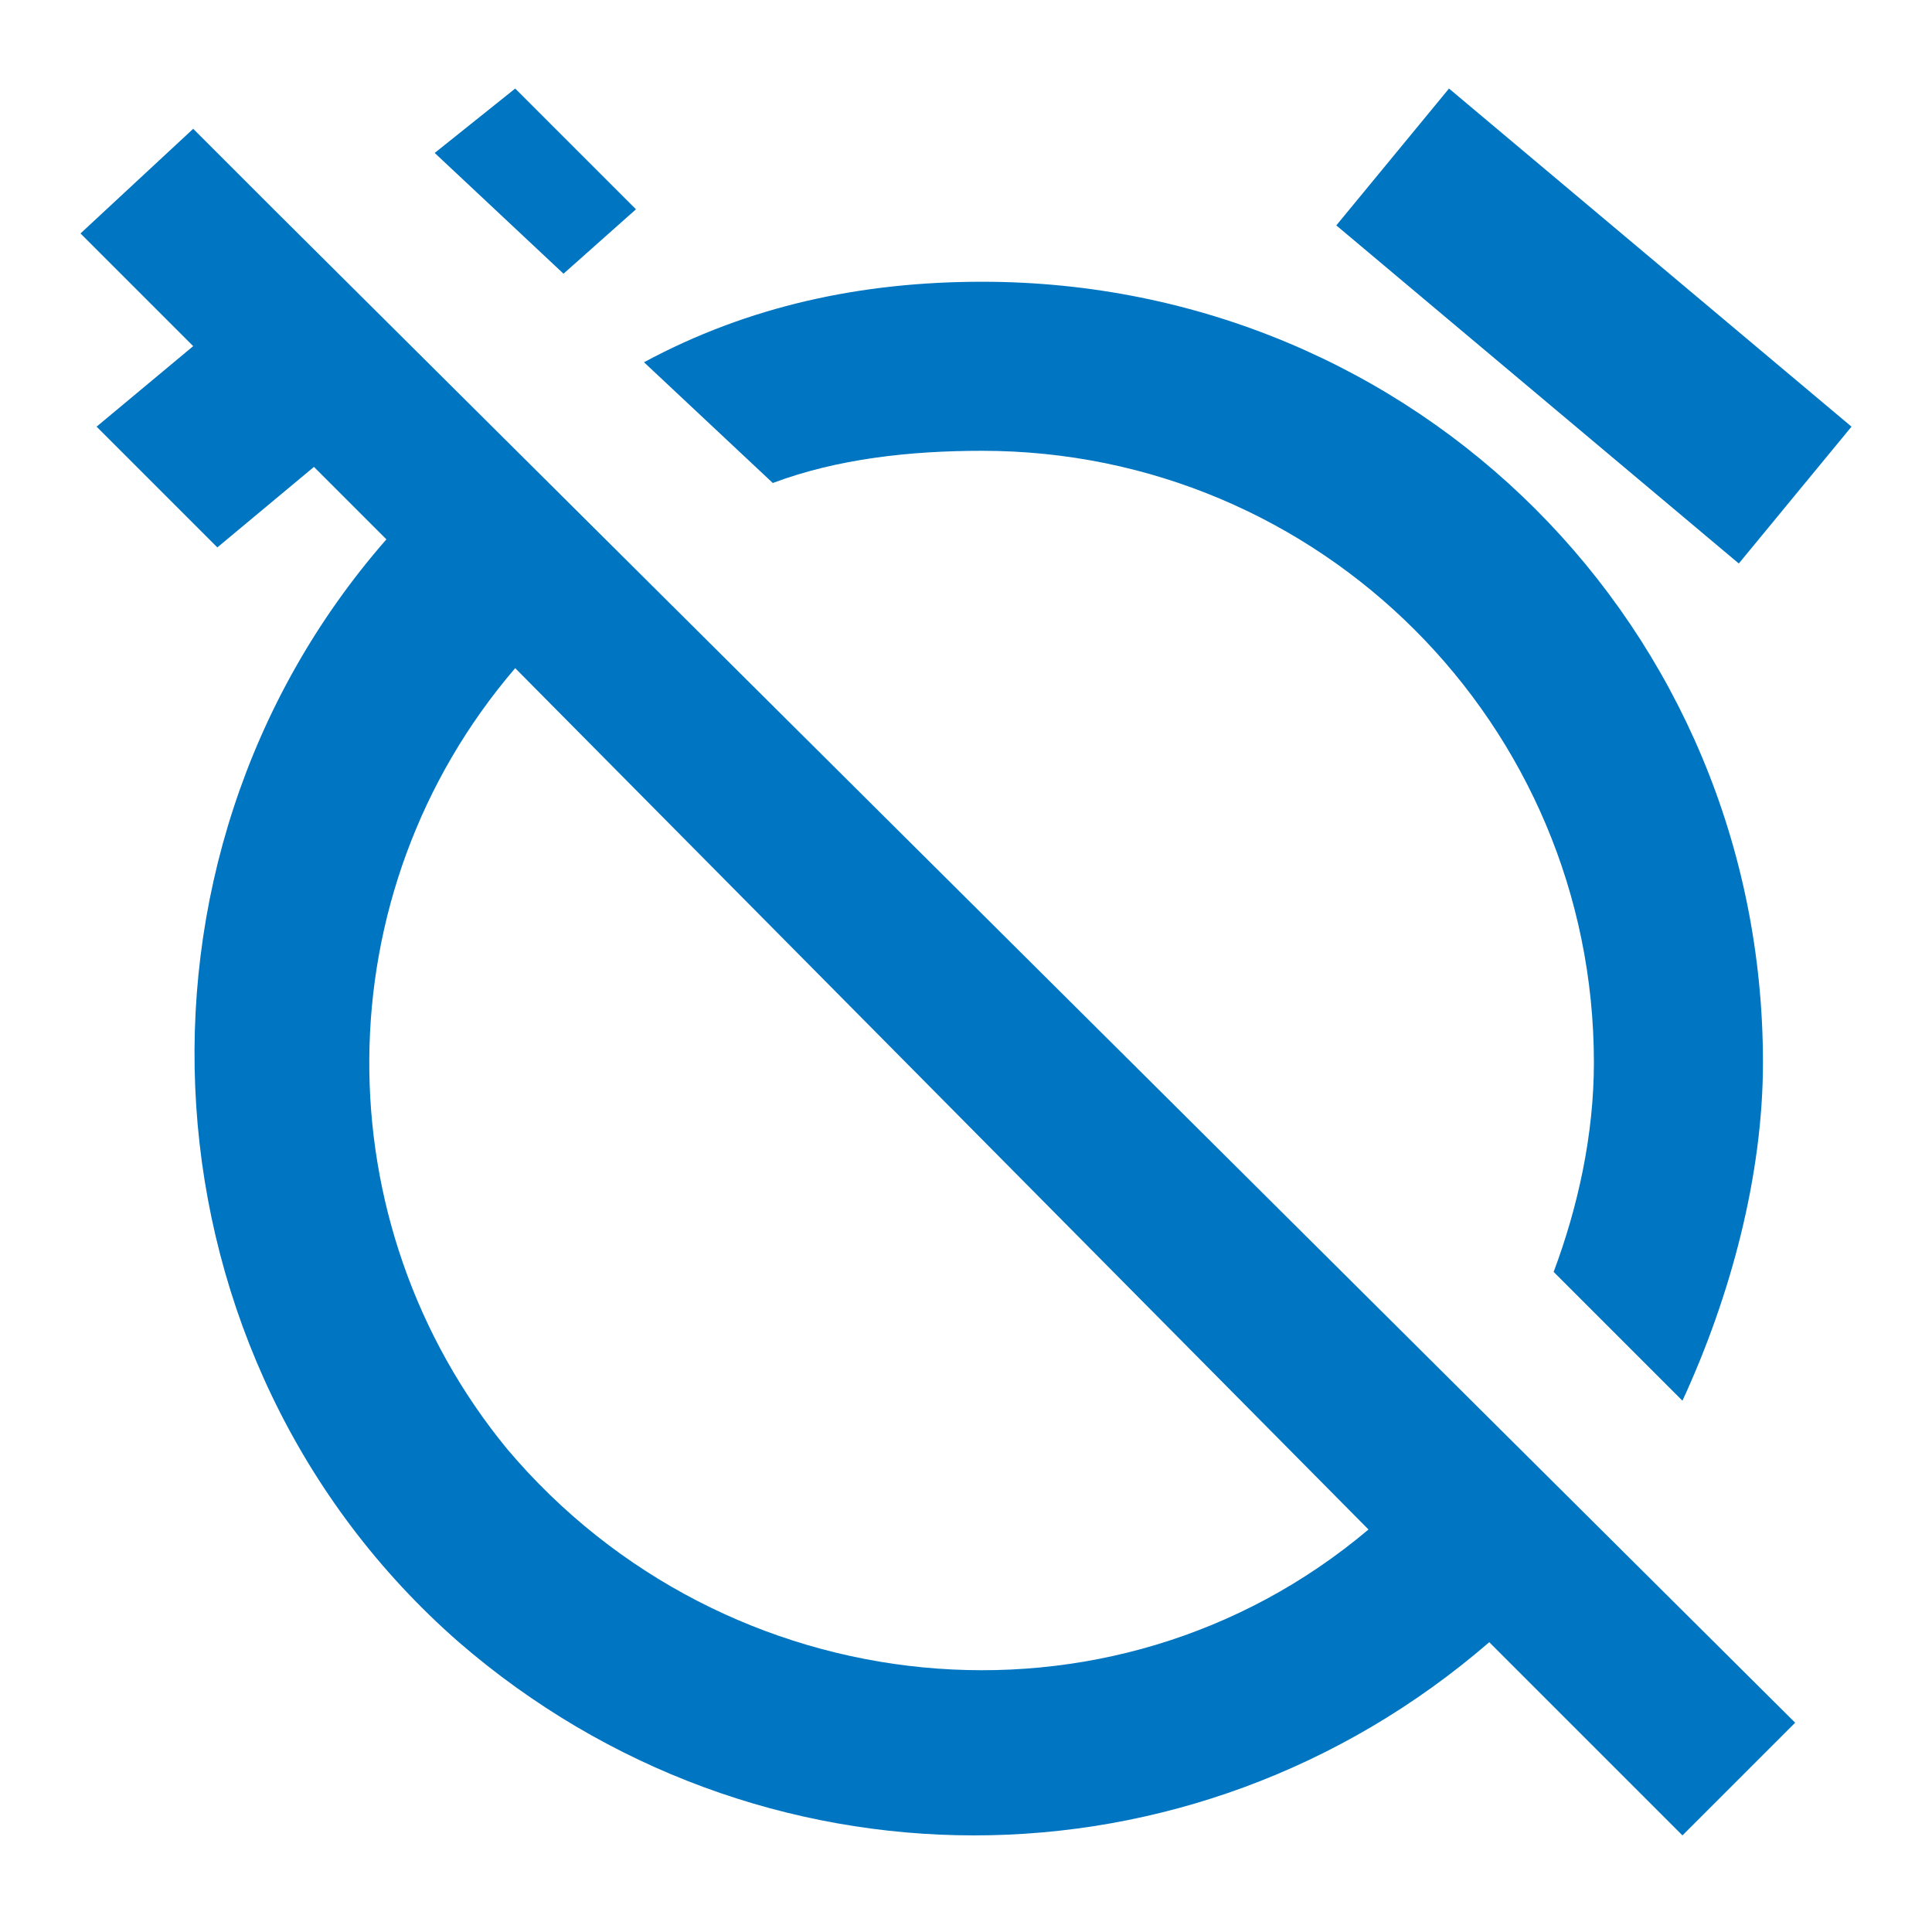 <?xml version="1.0" encoding="utf-8"?>
<!-- Generator: Adobe Illustrator 25.2.1, SVG Export Plug-In . SVG Version: 6.00 Build 0)  -->
<svg version="1.1" id="Layer_1" xmlns="http://www.w3.org/2000/svg" xmlns:xlink="http://www.w3.org/1999/xlink" x="0px" y="0px"
	 viewBox="0 0 24 24" style="enable-background:new 0 0 24 24;" xml:space="preserve">
<style type="text/css">
	.st0{fill:#0075C1;}
	.st1{fill:none;stroke:#0075C1;stroke-width:3;stroke-linecap:round;stroke-linejoin:round;}
	.st2{fill-rule:evenodd;clip-rule:evenodd;fill:#0075C1;}
	.st3{fill:#FFB300;}
	.st4{fill:none;stroke:#0075C1;stroke-width:1.26;stroke-linecap:round;}
</style>
<path width="20" height="20" id="Icon_material-alarm-off_1_" class="st0" d="M12.2,5.6c4.2,0,7.6,3.4,7.6,7.6c0,0,0,0,0,0c0,0.9-0.2,1.8-0.5,2.6l1.6,1.6
	c0.6-1.3,1-2.8,1-4.2c0-5.4-4.3-9.7-9.7-9.7c0,0,0,0,0,0c-1.5,0-2.9,0.3-4.2,1L9.6,6C10.4,5.7,11.3,5.6,12.2,5.6z M23,5.3l-5-4.2
	l-1.4,1.7l5,4.2L23,5.3z M2.4,1.6L1,2.9l1.4,1.4l-1.2,1l1.5,1.5l1.2-1l0.9,0.9c-3.5,4-3.1,10.2,0.9,13.7c3.7,3.2,9.1,3.2,12.8,0
	l2.4,2.4l1.4-1.4L3.4,2.6L2.4,1.6z M17,19c-3.2,2.7-8,2.2-10.7-1C4,15.2,4,11.1,6.4,8.3L17,19z M7.9,2.6L6.4,1.1L5.4,1.9L7,3.4
	L7.9,2.6z"/>
</svg>
